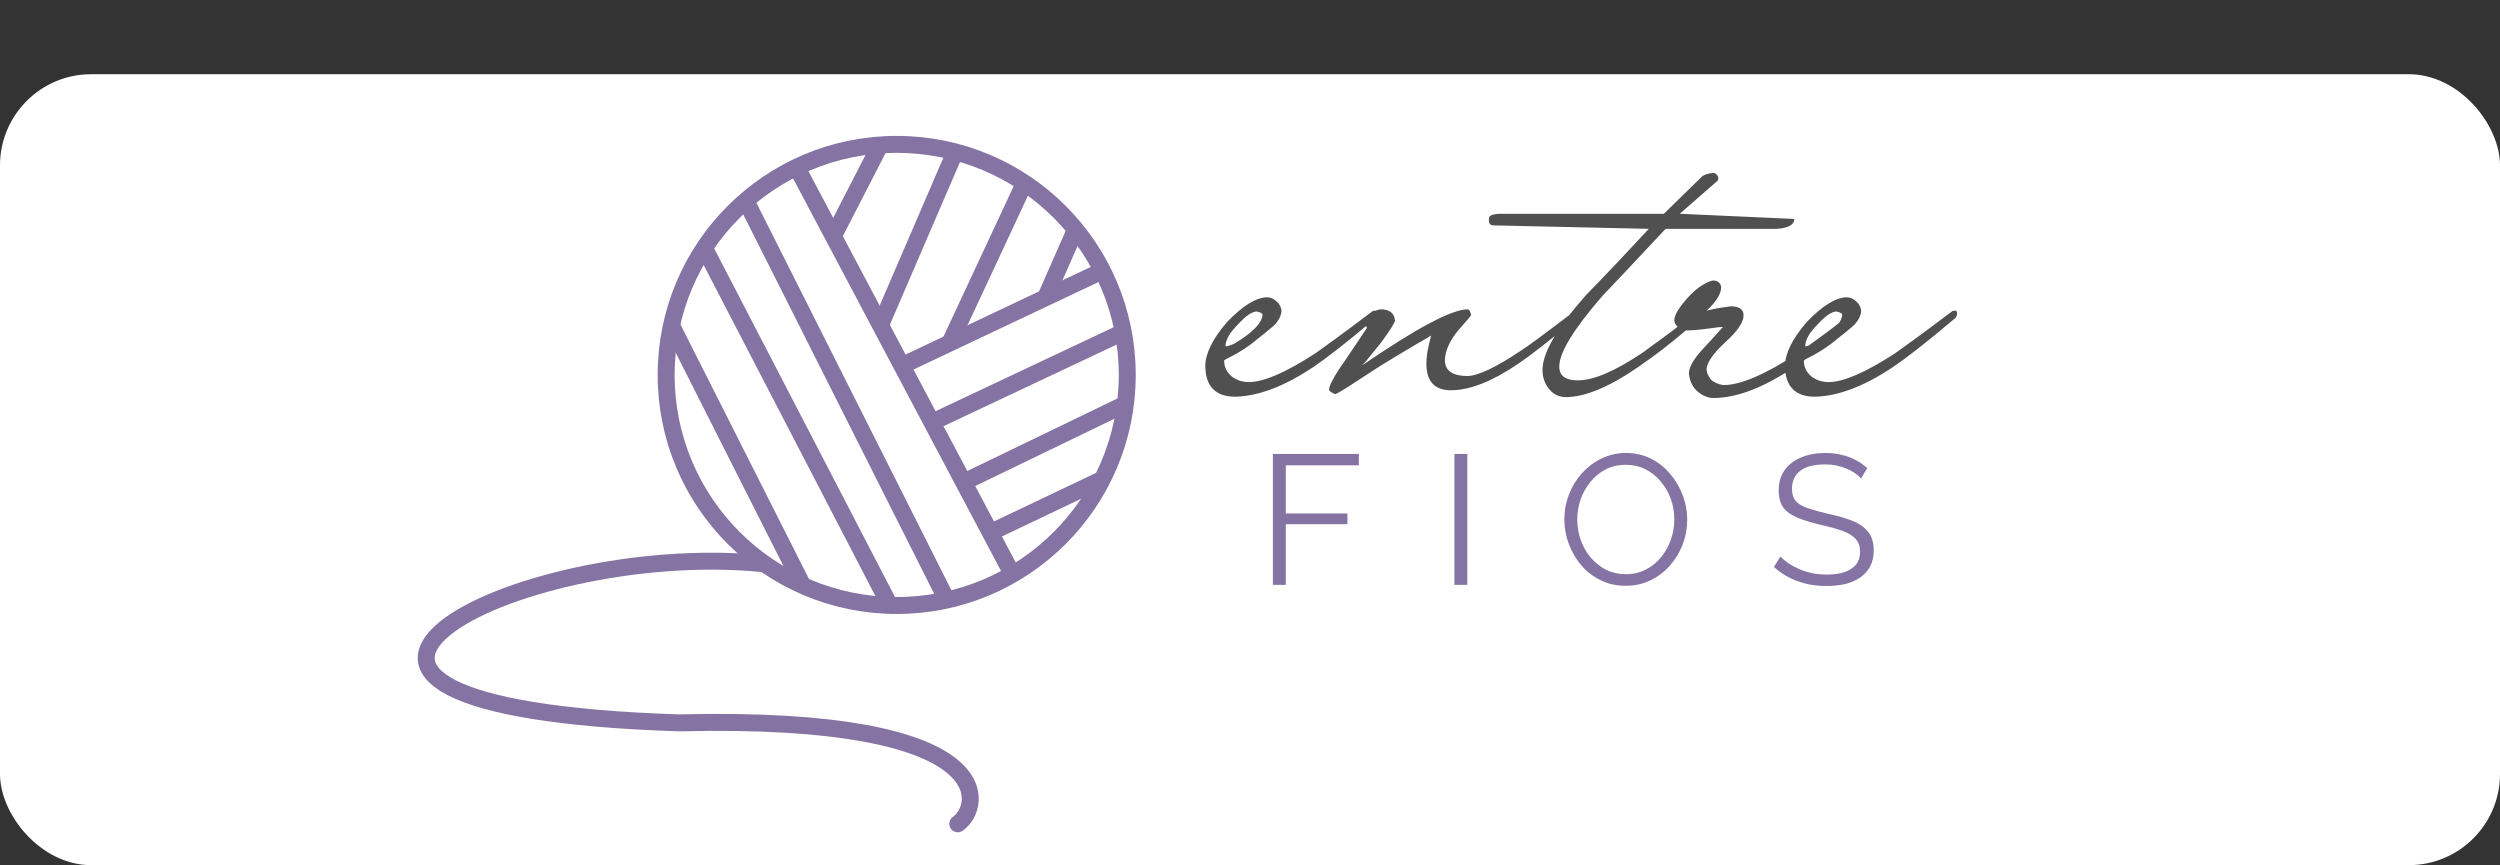 <svg width="1179" height="408" viewBox="0 0 1179 408" fill="none" xmlns="http://www.w3.org/2000/svg">
<rect x="0" y="0" width="1179" height="408" fill="#333333" stroke="none"/>
<rect y="35" width="1179" height="373" rx="43" fill="white"/>
<path d="M483.006 86.638L447.935 161.791" stroke="#8574A3" stroke-width="8"/>
<path d="M506.805 109.184L493.027 140.497" stroke="#8574A3" stroke-width="8"/>
<circle cx="422.884" cy="176.821" r="108.73" stroke="#8574A3" stroke-width="8"/>
<path d="M316.417 153.023L379.045 277.025" stroke="#8574A3" stroke-width="8"/>
<path d="M332.7 117.951L419.126 284.541" stroke="#8574A3" stroke-width="8"/>
<path d="M351.488 94.153L446.682 283.288" stroke="#8574A3" stroke-width="8"/>
<path d="M376.539 80.375L476.743 269.51" stroke="#8574A3" stroke-width="8"/>
<path d="M415.368 67.85L392.823 111.689" stroke="#8574A3" stroke-width="8"/>
<path d="M450.44 71.607L415.368 153.023" stroke="#8574A3" stroke-width="8"/>
<path d="M519.33 127.972L426.641 171.811" stroke="#8574A3" stroke-width="8"/>
<path d="M530.603 190.599L455.45 226.923" stroke="#8574A3" stroke-width="8"/>
<path d="M467.976 250.722L520.583 225.671" stroke="#8574A3" stroke-width="8"/>
<path d="M529.351 156.781L441.672 198.115" stroke="#8574A3" stroke-width="8"/>
<path d="M359.002 265.752C242.516 254.48 90.957 333.39 320.173 340.905C474.238 337.148 462.964 380.987 451.691 388.502" stroke="#8574A3" stroke-width="8" stroke-linecap="round"/>
<path d="M600.296 275.832V214.062H640.838V219.456H606.386V242.163H635.444V247.209H606.386V275.832H600.296ZM685.893 275.832V214.062H691.983V275.832H685.893ZM766.72 276.267C762.37 276.267 758.426 275.397 754.888 273.657C751.35 271.917 748.305 269.568 745.753 266.61C743.201 263.594 741.229 260.23 739.837 256.518C738.445 252.748 737.749 248.891 737.749 244.947C737.749 240.829 738.474 236.914 739.924 233.202C741.374 229.432 743.404 226.097 746.014 223.197C748.682 220.239 751.785 217.919 755.323 216.237C758.861 214.497 762.689 213.627 766.807 213.627C771.157 213.627 775.101 214.526 778.639 216.324C782.177 218.122 785.193 220.529 787.687 223.545C790.239 226.561 792.211 229.925 793.603 233.637C794.995 237.349 795.691 241.148 795.691 245.034C795.691 249.152 794.966 253.096 793.516 256.866C792.066 260.578 790.036 263.913 787.426 266.871C784.816 269.771 781.742 272.062 778.204 273.744C774.666 275.426 770.838 276.267 766.72 276.267ZM743.839 244.947C743.839 248.311 744.39 251.559 745.492 254.691C746.594 257.765 748.16 260.52 750.19 262.956C752.22 265.334 754.627 267.248 757.411 268.698C760.253 270.09 763.356 270.786 766.72 270.786C770.258 270.786 773.419 270.061 776.203 268.611C779.045 267.103 781.452 265.131 783.424 262.695C785.454 260.201 786.991 257.417 788.035 254.343C789.079 251.269 789.601 248.137 789.601 244.947C789.601 241.583 789.05 238.364 787.948 235.29C786.846 232.216 785.251 229.461 783.163 227.025C781.133 224.589 778.726 222.675 775.942 221.283C773.158 219.891 770.084 219.195 766.72 219.195C763.24 219.195 760.079 219.92 757.237 221.37C754.453 222.82 752.046 224.792 750.016 227.286C748.044 229.722 746.507 232.477 745.405 235.551C744.361 238.625 743.839 241.757 743.839 244.947ZM877.643 225.633C876.773 224.647 875.758 223.777 874.598 223.023C873.438 222.211 872.133 221.515 870.683 220.935C869.233 220.355 867.667 219.891 865.985 219.543C864.361 219.195 862.621 219.021 860.765 219.021C855.371 219.021 851.398 220.065 848.846 222.153C846.352 224.183 845.105 226.967 845.105 230.505C845.105 232.941 845.685 234.855 846.845 236.247C848.063 237.639 849.948 238.77 852.5 239.64C855.052 240.51 858.3 241.409 862.244 242.337C866.652 243.265 870.451 244.367 873.641 245.643C876.831 246.919 879.296 248.659 881.036 250.863C882.776 253.009 883.646 255.938 883.646 259.65C883.646 262.492 883.095 264.957 881.993 267.045C880.891 269.133 879.354 270.873 877.382 272.265C875.41 273.657 873.061 274.701 870.335 275.397C867.609 276.035 864.622 276.354 861.374 276.354C858.184 276.354 855.11 276.035 852.152 275.397C849.252 274.701 846.497 273.715 843.887 272.439C841.277 271.105 838.841 269.423 836.579 267.393L839.624 262.434C840.726 263.594 842.031 264.696 843.539 265.74C845.105 266.726 846.816 267.625 848.672 268.437C850.586 269.249 852.616 269.887 854.762 270.351C856.966 270.757 859.228 270.96 861.548 270.96C866.478 270.96 870.306 270.061 873.032 268.263C875.816 266.465 877.208 263.797 877.208 260.259C877.208 257.707 876.512 255.677 875.12 254.169C873.728 252.603 871.64 251.327 868.856 250.341C866.072 249.355 862.65 248.398 858.59 247.47C854.298 246.484 850.673 245.382 847.715 244.164C844.757 242.946 842.524 241.351 841.016 239.379C839.566 237.349 838.841 234.681 838.841 231.375C838.841 227.547 839.769 224.328 841.625 221.718C843.539 219.05 846.149 217.049 849.455 215.715C852.761 214.323 856.56 213.627 860.852 213.627C863.578 213.627 866.101 213.917 868.421 214.497C870.799 215.019 872.974 215.802 874.946 216.846C876.976 217.89 878.861 219.195 880.601 220.761L877.643 225.633Z" fill="#8574A3"/>
<path d="M649.619 147.708C649.619 148.52 649.348 149.264 648.807 149.941C641.769 155.896 635.815 160.768 630.943 164.557C626.071 168.346 622.214 171.188 619.372 173.083C605.838 182.15 593.591 186.819 582.629 187.09C573.291 187.09 568.554 182.286 568.419 172.677C568.419 166.722 571.87 159.753 578.772 151.768C586.08 144.189 592.305 140.332 597.448 140.197C599.207 140.197 600.763 140.874 602.117 142.227C603.335 143.31 604.079 144.663 604.35 146.287C604.35 148.723 603.132 151.159 600.696 153.595C599.342 154.678 598.057 155.76 596.839 156.843C595.621 157.79 594.335 158.805 592.982 159.888C588.922 163.407 583.711 166.722 577.351 169.835C577.215 173.083 578.569 175.79 581.411 177.955C583.711 179.444 586.215 180.188 588.922 180.188C595.959 180.188 606.447 175.654 620.387 166.587C621.74 165.64 624.65 163.542 629.116 160.294C633.582 157.046 639.672 152.512 647.386 146.693C647.792 146.558 648.265 146.49 648.807 146.49C649.213 146.49 649.483 146.896 649.619 147.708ZM595.418 148.52C595.418 147.843 594.538 147.302 592.779 146.896C590.478 146.896 587.433 148.994 583.644 153.189C579.854 156.978 577.96 160.362 577.96 163.339C578.636 163.339 579.854 163.001 581.614 162.324C590.41 157.181 595.012 152.58 595.418 148.52ZM744.539 147.708C744.539 148.52 744.268 149.264 743.727 149.941C730.599 160.768 721.397 167.94 716.119 171.459C703.803 179.85 693.18 184.045 684.248 184.045C676.669 184.045 672.812 179.985 672.677 171.865C672.677 170.376 672.812 168.549 673.083 166.384C673.489 164.083 674.098 161.377 674.91 158.264C669.767 161.241 664.489 164.354 659.076 167.602C653.798 170.715 648.317 174.166 642.633 177.955C634.648 183.233 630.317 185.872 629.641 185.872C629.505 185.872 628.964 185.601 628.017 185.06C627.205 184.654 626.799 184.18 626.799 183.639C626.799 182.692 627.408 181.135 628.626 178.97C629.708 176.805 631.603 173.827 634.31 170.038C637.152 165.843 639.385 162.527 641.009 160.091C642.768 157.52 643.986 155.693 644.663 154.61C644.121 153.798 643.851 152.648 643.851 151.159C643.851 150.076 644.73 148.926 646.49 147.708C648.384 146.625 649.873 146.016 650.956 145.881C655.286 145.881 657.587 147.64 657.858 151.159C657.858 152.106 655.692 155.557 651.362 161.512C649.332 164.083 647.572 166.249 646.084 168.008C644.73 169.767 643.512 171.188 642.43 172.271C668.143 154.678 684.721 145.881 692.165 145.881C692.841 145.881 693.383 146.761 693.789 148.52C693.789 148.791 691.691 151.294 687.496 156.031C683.571 160.903 681.541 165.504 681.406 169.835C681.406 174.707 684.857 177.211 691.759 177.346C696.901 177.346 705.495 173.286 717.54 165.166C719.84 163.813 728.096 157.723 742.306 146.896C742.712 146.761 743.185 146.693 743.727 146.693C744.133 146.693 744.403 147.031 744.539 147.708ZM846.196 103.251C846.196 105.958 843.489 107.514 838.076 107.92H828.129H785.499C767.229 127.408 757.349 137.896 755.861 139.385C742.192 155.084 735.358 166.249 735.358 172.88C735.358 177.211 738.267 179.376 744.087 179.376C751.53 179.376 761.68 175.045 774.537 166.384C778.867 163.271 783.13 160.159 787.326 157.046C791.656 153.798 796.055 150.415 800.521 146.896C800.656 146.625 801.062 146.49 801.739 146.49C802.145 146.49 802.415 146.964 802.551 147.911C802.551 148.723 802.28 149.467 801.739 150.144C794.701 155.828 788.747 160.632 783.875 164.557C779.138 168.346 775.281 171.256 772.304 173.286C758.906 182.489 747.673 187.158 738.606 187.293C735.358 187.293 732.719 186.075 730.689 183.639C728.523 181.068 727.441 178.023 727.441 174.504C727.441 166.384 734.275 154.61 747.944 139.182C752.951 134.039 757.891 128.897 762.763 123.754C767.635 118.611 772.574 113.333 777.582 107.92L704.299 106.296C702.539 106.296 701.863 105.078 702.269 102.642C702.404 101.695 703.825 101.086 706.532 100.815H784.687L802.957 82.951C803.498 82.68 804.107 82.41 804.784 82.139C805.596 81.868 806.678 81.665 808.032 81.53C808.708 81.53 809.385 82.004 810.062 82.951C810.468 83.763 810.468 84.507 810.062 85.184L792.198 100.815L846.196 103.251ZM877.079 147.302C877.079 147.708 877.011 148.114 876.876 148.52C876.876 148.791 876.673 149.129 876.267 149.535C869.229 155.354 863.207 160.294 858.2 164.354C853.192 168.279 849.2 171.188 846.223 173.083C831.742 182.827 819.021 187.699 808.059 187.699C805.352 187.699 802.713 186.549 800.142 184.248C797.976 182.083 796.758 179.376 796.488 176.128C796.488 173.421 798.382 169.903 802.172 165.572C803.931 163.677 805.623 161.85 807.247 160.091C809.006 158.196 810.765 156.234 812.525 154.204C811.171 154.204 809.75 154.339 808.262 154.61C806.908 154.745 805.352 154.948 803.593 155.219C800.345 155.625 797.773 155.828 795.879 155.828H795.067C780.045 168.549 767.662 177.008 757.918 181.203C755.617 181.203 754.467 180.865 754.467 180.188C754.467 179.105 755.076 177.887 756.294 176.534C760.218 175.045 765.09 172.474 770.91 168.82C776.594 165.166 783.36 160.294 791.21 154.204C790.262 153.257 789.721 152.242 789.586 151.159C789.586 148.588 791.886 144.798 796.488 139.791C798.788 137.355 800.886 135.596 802.781 134.513C804.675 133.295 806.367 132.551 807.856 132.28C810.021 132.28 811.307 133.295 811.713 135.325C811.713 138.573 809.412 142.295 804.811 146.49C807.653 145.813 810.021 145.34 811.916 145.069C813.81 144.798 815.231 144.595 816.179 144.46C820.239 144.46 822.269 145.881 822.269 148.723C822.269 151.971 819.359 156.234 813.54 161.512C808.126 166.519 805.217 170.647 804.811 173.895C804.811 175.654 805.555 177.414 807.044 179.173C808.397 180.391 810.292 181.203 812.728 181.609C820.712 181.609 832.08 176.805 846.832 167.196C848.591 166.113 851.771 163.88 856.373 160.497C861.109 157.114 867.335 152.377 875.049 146.287H876.267C876.808 146.287 877.079 146.625 877.079 147.302ZM922.995 147.708C922.995 148.52 922.724 149.264 922.183 149.941C915.145 155.896 909.191 160.768 904.319 164.557C899.447 168.346 895.59 171.188 892.748 173.083C879.214 182.15 866.967 186.819 856.005 187.09C846.667 187.09 841.93 182.286 841.795 172.677C841.795 166.722 845.246 159.753 852.148 151.768C859.456 144.189 865.681 140.332 870.824 140.197C872.583 140.197 874.139 140.874 875.493 142.227C876.711 143.31 877.455 144.663 877.726 146.287C877.726 148.723 876.508 151.159 874.072 153.595C872.718 154.678 871.433 155.76 870.215 156.843C868.997 157.79 867.711 158.805 866.358 159.888C862.298 163.407 857.087 166.722 850.727 169.835C850.591 173.083 851.945 175.79 854.787 177.955C857.087 179.444 859.591 180.188 862.298 180.188C869.335 180.188 879.823 175.654 893.763 166.587C895.116 165.64 898.026 163.542 902.492 160.294C906.958 157.046 913.048 152.512 920.762 146.693C921.168 146.558 921.641 146.49 922.183 146.49C922.589 146.49 922.859 146.896 922.995 147.708ZM868.794 148.52C868.794 147.843 867.914 147.302 866.155 146.896C863.854 146.896 860.809 148.994 857.02 153.189C853.23 156.978 851.336 160.362 851.336 163.339C852.012 163.339 853.23 163.001 854.99 162.324C863.786 157.181 868.388 152.58 868.794 148.52Z" fill="#505050"/>
</svg>
